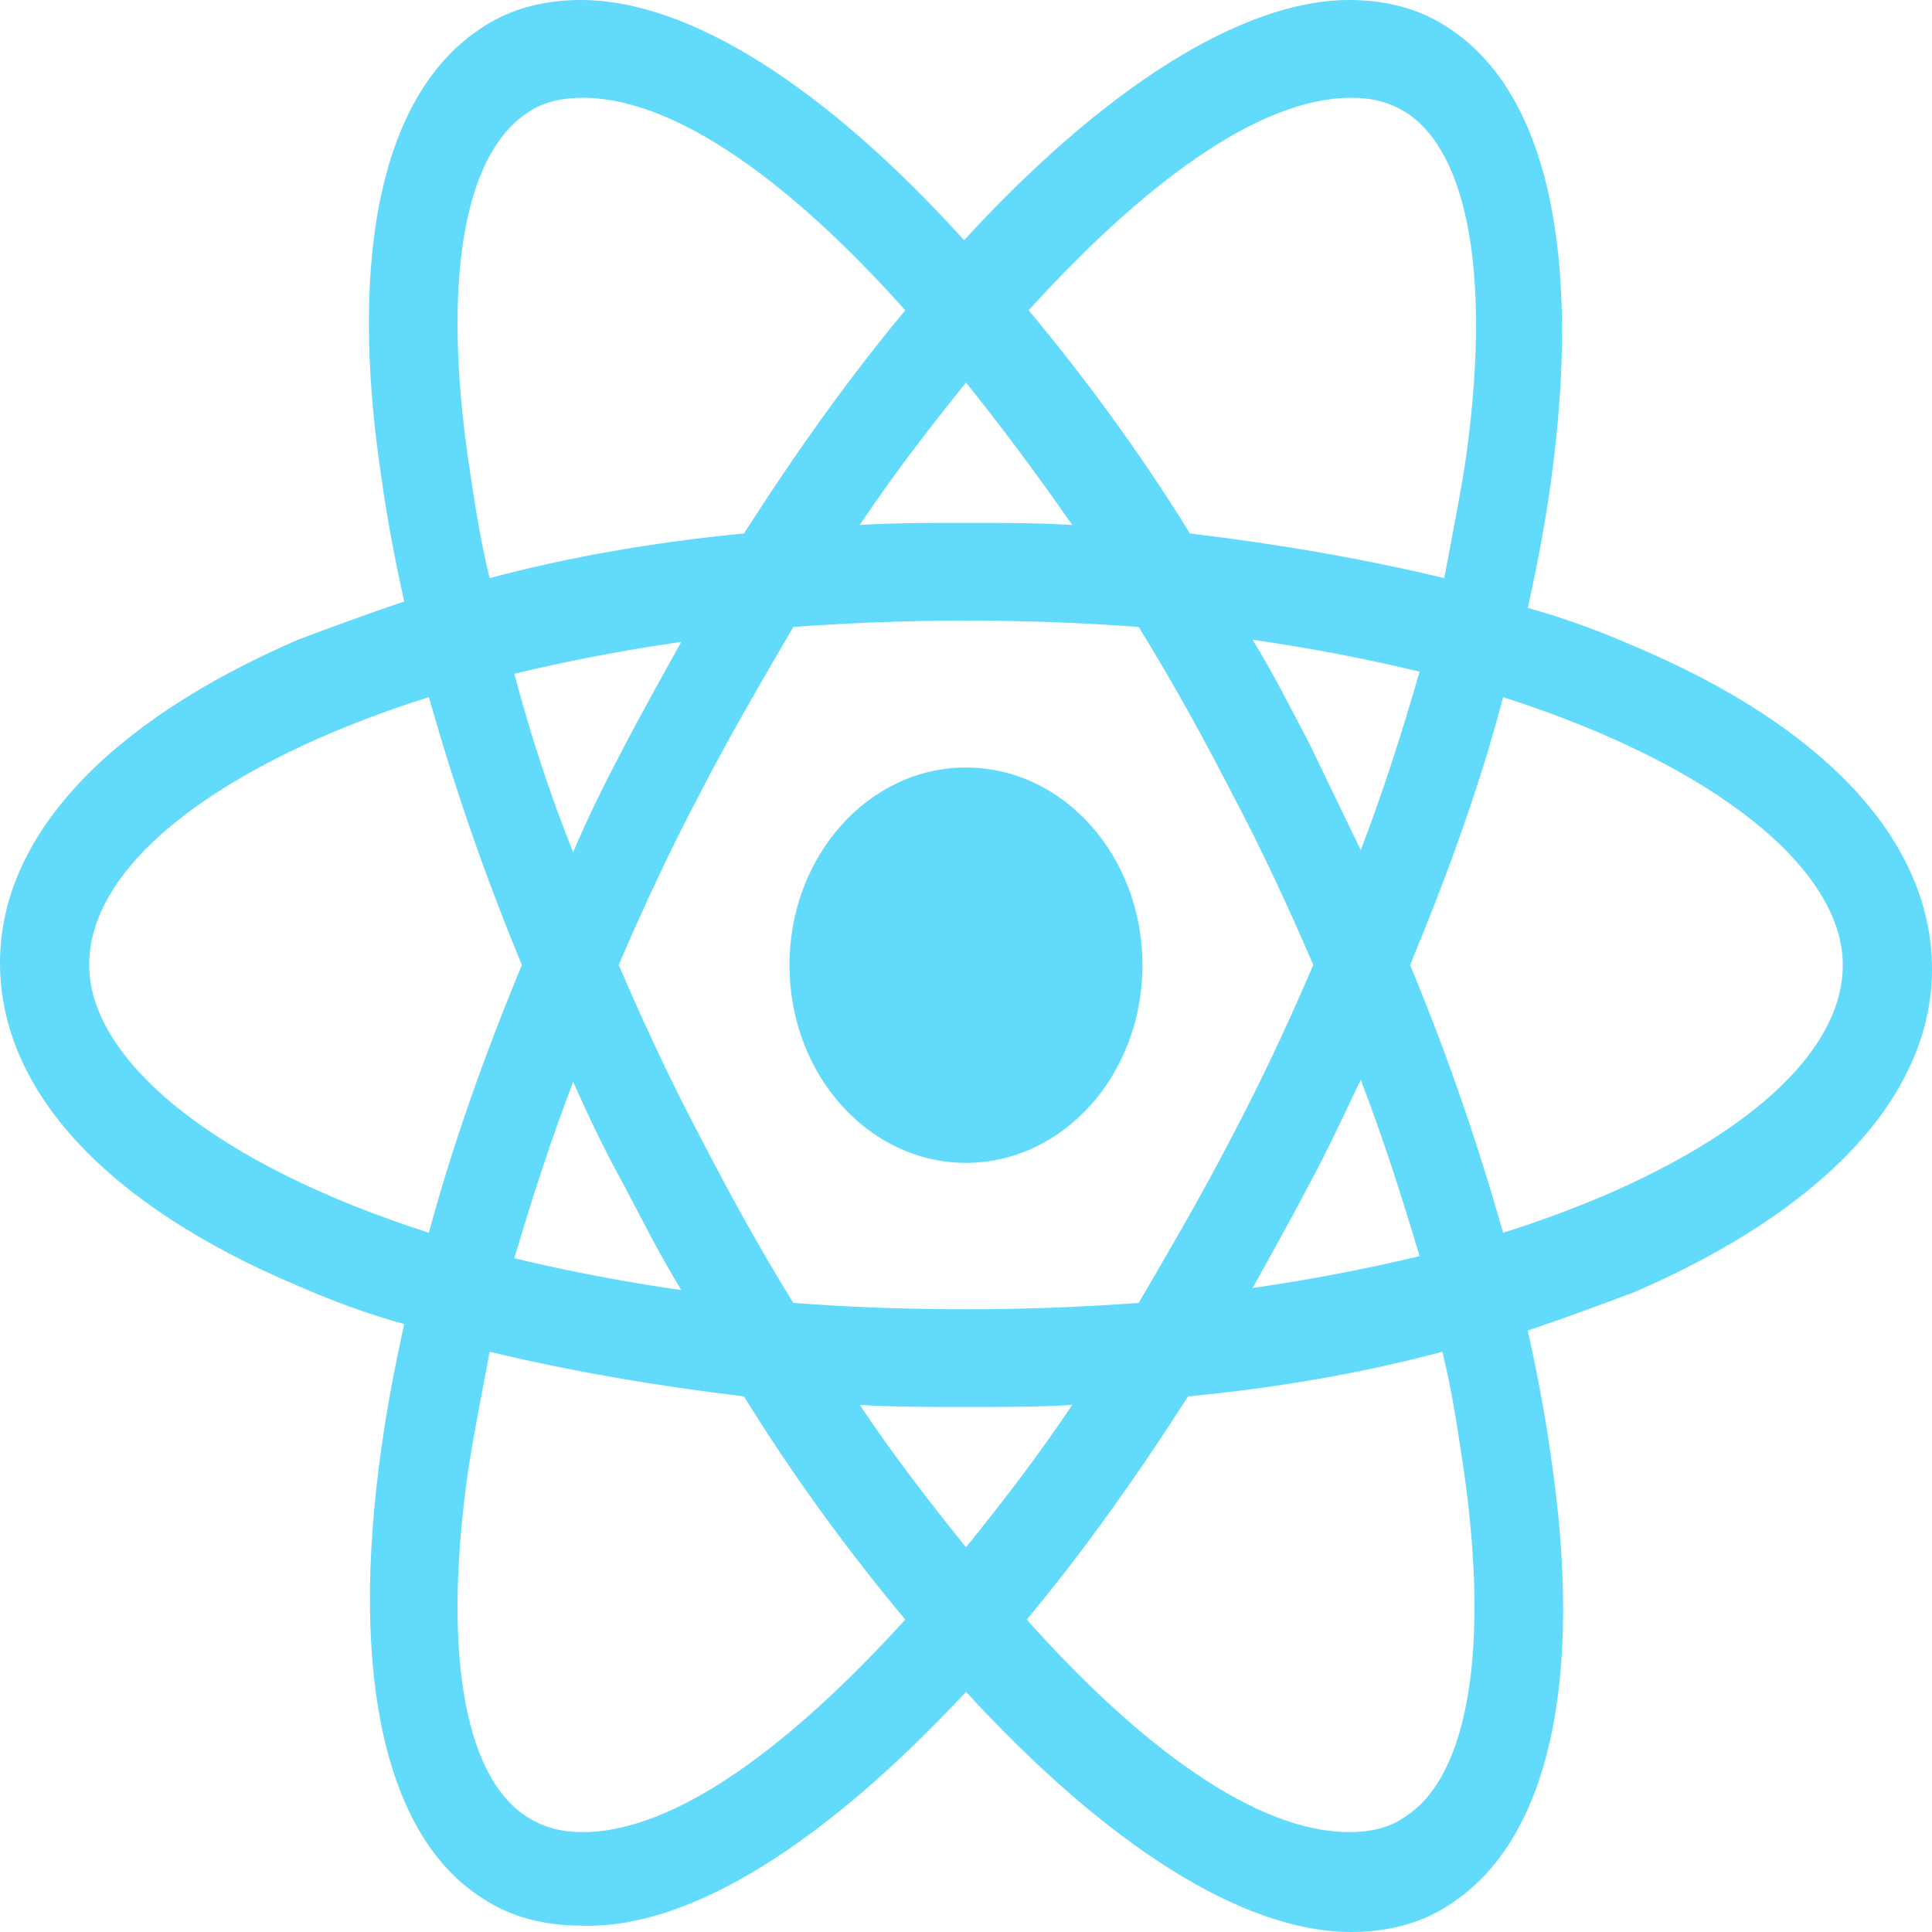 <svg width="100" height="100" viewBox="0 0 100 100" fill="none" xmlns="http://www.w3.org/2000/svg">
<path d="M49.998 60.189C55.044 60.189 59.134 55.608 59.134 49.958C59.134 44.308 55.044 39.727 49.998 39.727C44.953 39.727 40.863 44.308 40.863 49.958C40.863 55.608 44.953 60.189 49.998 60.189Z" fill="#61DAFB"/>
<path d="M50 87.569C57.171 95.379 64.244 100 69.941 100C71.808 100 73.576 99.56 75.049 98.57C80.157 95.269 82.024 87.019 80.255 75.248C79.961 73.157 79.568 71.067 79.077 68.867C81.041 68.207 82.809 67.547 84.578 66.887C94.499 62.596 100 56.656 100 50.165C100 43.564 94.499 37.624 84.578 33.443C82.809 32.673 81.041 32.013 79.077 31.463C79.568 29.263 79.961 27.173 80.255 25.082C81.925 13.091 80.059 4.73 74.951 1.43C73.477 0.44 71.709 0 69.843 0C64.244 0 57.073 4.62 49.902 12.431C42.829 4.62 35.756 0 30.059 0C28.192 0 26.424 0.44 24.951 1.43C19.843 4.73 17.976 12.981 19.745 24.753C20.039 26.843 20.432 28.933 20.923 31.133C18.959 31.793 17.191 32.453 15.422 33.113C5.501 37.404 0 43.344 0 49.835C0 56.436 5.501 62.376 15.422 66.557C17.191 67.327 18.959 67.987 20.923 68.537C20.432 70.737 20.039 72.827 19.745 74.918C18.075 86.689 19.941 95.049 24.951 98.24C26.424 99.23 28.192 99.67 30.059 99.67C35.756 99.89 42.829 95.269 50 87.569ZM44.499 72.717C46.267 72.827 48.134 72.827 50 72.827C51.866 72.827 53.733 72.827 55.501 72.717C53.733 75.358 51.866 77.778 50 80.088C48.134 77.778 46.267 75.358 44.499 72.717ZM32.318 61.386C33.301 63.256 34.185 65.016 35.265 66.777C32.22 66.337 29.371 65.787 26.621 65.126C27.505 62.156 28.487 59.076 29.666 55.996C30.452 57.756 31.336 59.626 32.318 61.386ZM26.621 34.873C29.371 34.213 32.22 33.663 35.265 33.223C34.283 34.983 33.301 36.744 32.318 38.614C31.336 40.484 30.452 42.244 29.666 44.114C28.389 40.924 27.407 37.844 26.621 34.873ZM32.024 49.945C33.301 46.975 34.676 44.004 36.248 41.034C37.721 38.174 39.391 35.313 41.061 32.453C44.008 32.233 46.955 32.123 50 32.123C53.143 32.123 56.09 32.233 58.939 32.453C60.707 35.313 62.279 38.174 63.752 41.034C65.324 44.004 66.699 46.975 67.976 49.945C66.699 52.915 65.324 55.886 63.752 58.856C62.279 61.716 60.609 64.576 58.939 67.437C55.992 67.657 53.045 67.767 50 67.767C46.857 67.767 43.91 67.657 41.061 67.437C39.293 64.576 37.721 61.716 36.248 58.856C34.676 55.886 33.301 52.915 32.024 49.945ZM70.432 44.004L67.78 38.504C66.798 36.634 65.914 34.873 64.833 33.113C67.878 33.553 70.727 34.103 73.477 34.764C72.593 37.844 71.611 40.924 70.432 44.004ZM70.432 55.886C71.611 58.966 72.593 62.046 73.477 65.016C70.727 65.677 67.878 66.227 64.833 66.667C65.815 64.906 66.798 63.146 67.78 61.276C68.664 59.626 69.548 57.756 70.432 55.886ZM72.692 94.059C71.906 94.609 70.923 94.829 69.843 94.829C65.029 94.829 59.037 90.429 53.143 83.828C55.992 80.418 58.743 76.568 61.493 72.277C66.11 71.837 70.53 71.067 74.656 69.967C75.147 71.947 75.442 73.927 75.737 75.908C77.112 85.258 76.031 91.969 72.692 94.059ZM77.8 36.084C88.802 39.604 95.383 44.995 95.383 49.945C95.383 54.235 90.864 58.526 82.908 61.936C81.336 62.596 79.568 63.256 77.8 63.806C76.523 59.296 74.951 54.675 72.986 49.945C74.951 45.215 76.621 40.594 77.8 36.084ZM69.941 5.061C71.022 5.061 71.906 5.281 72.79 5.831C76.031 7.921 77.21 14.521 75.835 23.982C75.54 25.853 75.147 27.833 74.754 29.923C70.629 28.933 66.208 28.163 61.591 27.613C58.939 23.322 56.09 19.472 53.242 16.062C59.136 9.571 65.128 5.061 69.941 5.061ZM55.501 27.173C53.733 27.063 51.866 27.063 50 27.063C48.134 27.063 46.267 27.063 44.499 27.173C46.267 24.532 48.134 22.112 50 19.802C51.866 22.112 53.733 24.642 55.501 27.173ZM27.308 5.831C28.094 5.281 29.077 5.061 30.157 5.061C34.971 5.061 40.963 9.461 46.857 16.062C44.008 19.472 41.257 23.322 38.507 27.613C33.89 28.053 29.47 28.823 25.344 29.923C24.853 27.943 24.558 25.963 24.263 23.982C22.888 14.632 23.969 8.031 27.308 5.831ZM22.2 63.806C11.198 60.286 4.617 54.895 4.617 49.945C4.617 45.655 9.136 41.364 17.092 37.954C18.664 37.294 20.432 36.634 22.2 36.084C23.477 40.594 25.049 45.215 27.014 49.945C25.049 54.675 23.379 59.406 22.2 63.806ZM24.263 75.908C24.558 74.037 24.951 72.057 25.344 69.967C29.47 70.957 33.89 71.727 38.507 72.277C41.159 76.568 44.008 80.418 46.857 83.828C40.963 90.319 34.971 94.829 30.157 94.829C29.077 94.829 28.192 94.609 27.308 94.059C23.969 91.969 22.888 85.258 24.263 75.908Z" fill="#61DAFB"/>
</svg>
